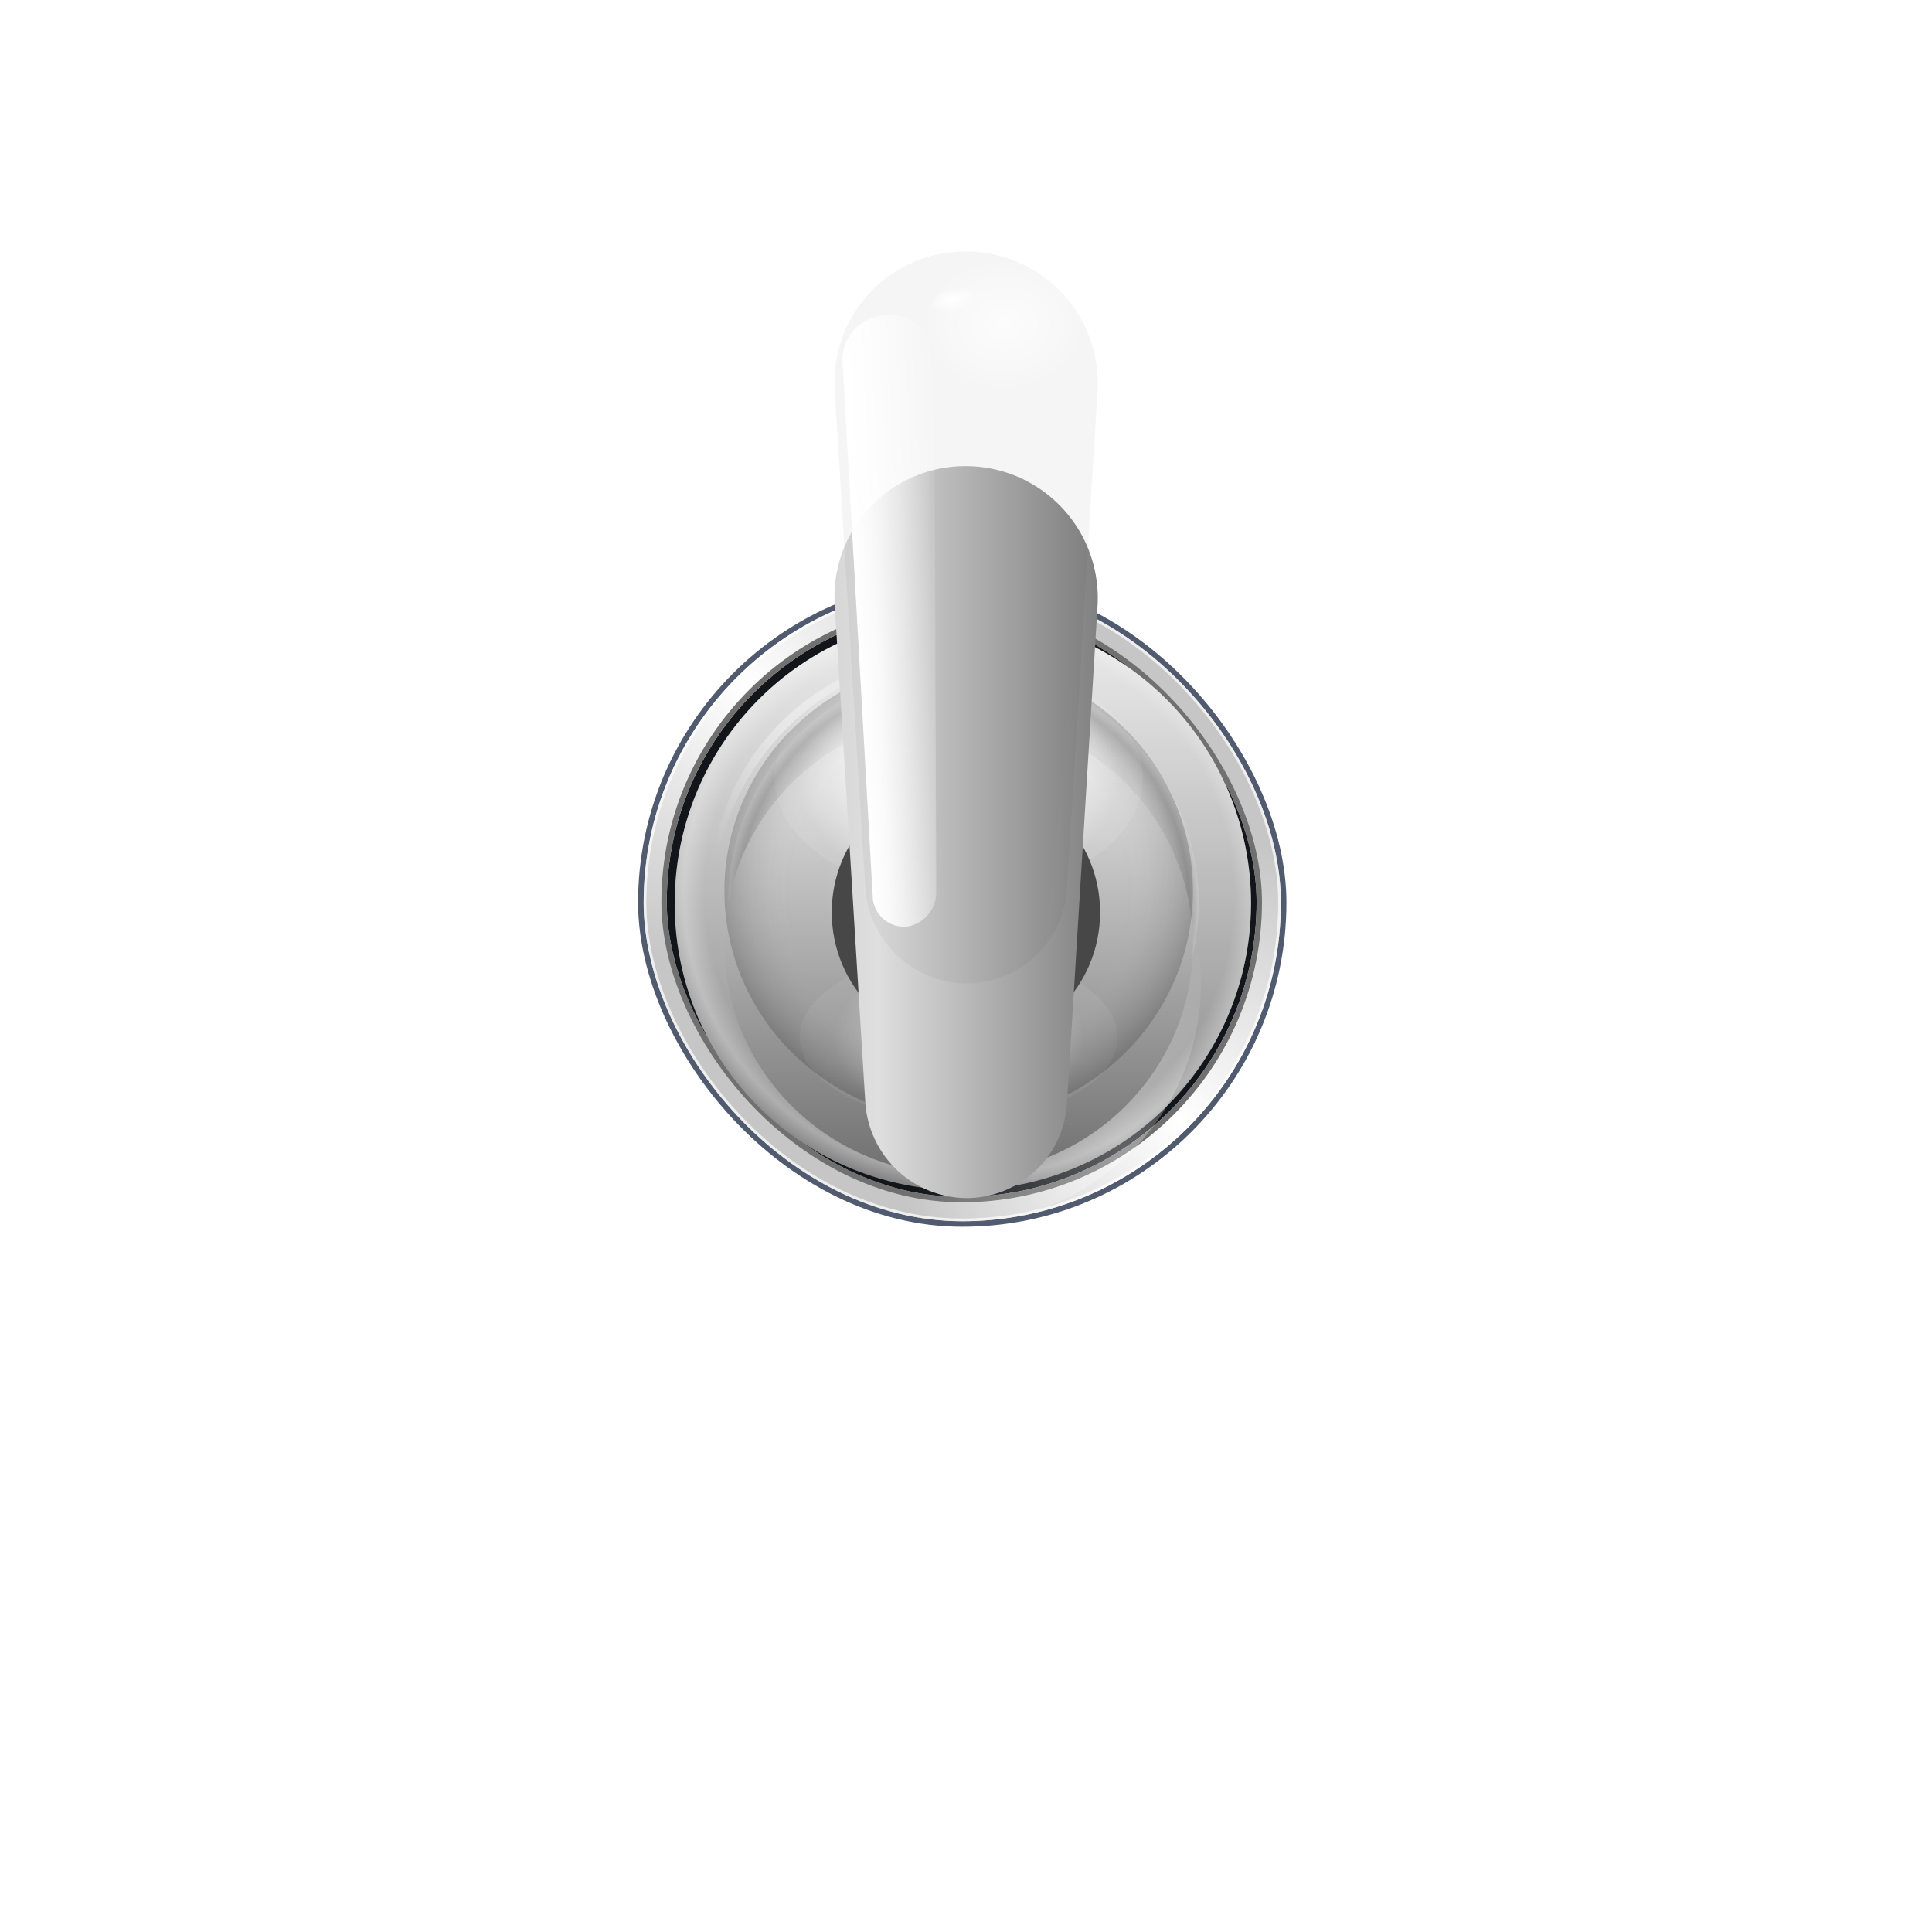 <svg id="_31-1" data-name="31-1" xmlns="http://www.w3.org/2000/svg" xmlns:xlink="http://www.w3.org/1999/xlink" width="72" height="72" viewBox="0 0 72 72">
  <defs>
    <radialGradient id="radial-gradient" cx="0.159" cy="0.161" r="0.481" gradientTransform="translate(0.16 -0.066) rotate(44.854)" gradientUnits="objectBoundingBox">
      <stop offset="0" stop-color="#fff"/>
      <stop offset="0.931" stop-color="#fff" stop-opacity="0"/>
      <stop offset="1" stop-color="#fff" stop-opacity="0"/>
    </radialGradient>
    <linearGradient id="linear-gradient" x1="0.5" x2="0.5" y2="1" gradientUnits="objectBoundingBox">
      <stop offset="0" stop-color="#ededed"/>
      <stop offset="1" stop-color="#777"/>
    </linearGradient>
    <radialGradient id="radial-gradient-3" cx="0.518" cy="0.5" r="0.522" gradientTransform="matrix(0.599, -0.801, 0.801, 0.599, -0.2, 0.601)" gradientUnits="objectBoundingBox">
      <stop offset="0" stop-color="#fff" stop-opacity="0.141"/>
      <stop offset="0.879" stop-color="#fff" stop-opacity="0.141"/>
      <stop offset="0.948" stop-color="#fff" stop-opacity="0.62"/>
      <stop offset="1" stop-color="#fff" stop-opacity="0.141"/>
    </radialGradient>
    <radialGradient id="radial-gradient-4" cx="0.5" cy="0.5" r="0.5" gradientUnits="objectBoundingBox">
      <stop offset="0" stop-opacity="0"/>
      <stop offset="0.851" stop-color="#fff" stop-opacity="0.078"/>
      <stop offset="0.962" stop-opacity="0.122"/>
      <stop offset="1" stop-color="#fff" stop-opacity="0.129"/>
    </radialGradient>
    <radialGradient id="radial-gradient-5" cx="0.277" cy="0.212" r="0.502" gradientTransform="translate(0.55 0.577) rotate(-159.369)" gradientUnits="objectBoundingBox">
      <stop offset="0" stop-color="#fff"/>
      <stop offset="1" stop-color="#fff" stop-opacity="0"/>
    </radialGradient>
    <radialGradient id="radial-gradient-6" cx="0.5" cy="0.5" r="0.5" gradientTransform="matrix(1, 0, 0, 1, 0, 0)" xlink:href="#radial-gradient-5"/>
    <filter id="矩形_2568" x="17.957" y="18.734" width="35.807" height="35.807" filterUnits="userSpaceOnUse">
      <feOffset dy="3" input="SourceAlpha"/>
      <feGaussianBlur stdDeviation="3" result="blur"/>
      <feFlood flood-opacity="0.161"/>
      <feComposite operator="in" in2="blur"/>
      <feComposite in="SourceGraphic"/>
    </filter>
    <linearGradient id="linear-gradient-2" x1="0.5" x2="0.5" y2="1" gradientUnits="objectBoundingBox">
      <stop offset="0" stop-color="#ededed"/>
      <stop offset="1" stop-color="#707070"/>
    </linearGradient>
    <filter id="椭圆_70" x="25.497" y="24.625" width="20.459" height="20.648" filterUnits="userSpaceOnUse">
      <feOffset dy="2" input="SourceAlpha"/>
      <feGaussianBlur stdDeviation="0.5" result="blur-2"/>
      <feFlood flood-opacity="0.349"/>
      <feComposite operator="in" in2="blur-2"/>
      <feComposite in="SourceGraphic"/>
    </filter>
    <radialGradient id="radial-gradient-8" cx="0.5" cy="0.5" r="0.435" gradientTransform="translate(0 -0.074) scale(1 1.148)" gradientUnits="objectBoundingBox">
      <stop offset="0" stop-color="#fff" stop-opacity="0.91"/>
      <stop offset="0.491" stop-color="#fff" stop-opacity="0.69"/>
      <stop offset="1" stop-color="#fff" stop-opacity="0.09"/>
    </radialGradient>
    <radialGradient id="radial-gradient-9" cx="0.5" cy="0.5" r="0.393" gradientTransform="translate(0 -0.147) scale(1 1.294)" gradientUnits="objectBoundingBox">
      <stop offset="0" stop-color="#fff" stop-opacity="0.89"/>
      <stop offset="0.402" stop-color="#fff" stop-opacity="0.718"/>
      <stop offset="1" stop-color="#fff" stop-opacity="0.11"/>
    </radialGradient>
    <radialGradient id="radial-gradient-10" cx="0.5" cy="0.5" r="0.5" gradientUnits="objectBoundingBox">
      <stop offset="0" stop-color="#dadada" stop-opacity="0"/>
      <stop offset="0.736" stop-color="#c3c3c3" stop-opacity="0.078"/>
      <stop offset="1" stop-opacity="0.749"/>
    </radialGradient>
    <linearGradient id="linear-gradient-3" x1="0.499" x2="0.499" y2="0.996" gradientUnits="objectBoundingBox">
      <stop offset="0" stop-color="#818181"/>
      <stop offset="0.84" stop-color="#dfdfdf"/>
      <stop offset="1" stop-color="#d7d7d7"/>
    </linearGradient>
    <filter id="路径_2462" x="26.599" y="9.372" width="18.817" height="39.777" filterUnits="userSpaceOnUse">
      <feOffset dy="8" input="SourceAlpha"/>
      <feGaussianBlur stdDeviation="1.5" result="blur-3"/>
      <feFlood flood-opacity="0.302"/>
      <feComposite operator="in" in2="blur-3"/>
      <feComposite in="SourceGraphic"/>
    </filter>
    <linearGradient id="linear-gradient-4" x1="0.318" y1="0.063" x2="0.537" y2="-0.727" gradientUnits="objectBoundingBox">
      <stop offset="0" stop-opacity="0.039"/>
      <stop offset="1" stop-opacity="0"/>
    </linearGradient>
    <linearGradient id="linear-gradient-5" x1="0.5" x2="0.5" y2="1" gradientUnits="objectBoundingBox">
      <stop offset="0" stop-color="#fff" stop-opacity="0"/>
      <stop offset="0.8" stop-color="#fff" stop-opacity="0.882"/>
      <stop offset="1" stop-color="#fff"/>
    </linearGradient>
    <radialGradient id="radial-gradient-11" cx="0.5" cy="0.5" r="0.5" gradientUnits="objectBoundingBox">
      <stop offset="0" stop-color="#fff"/>
      <stop offset="0.731" stop-color="#fff" stop-opacity="0.361"/>
      <stop offset="1" stop-color="#fff" stop-opacity="0"/>
    </radialGradient>
  </defs>
  <g id="组_1410" data-name="组 1410" transform="translate(-2215.003 -635)">
    <g id="组_1408" data-name="组 1408" transform="translate(-84 -34.227)">
      <rect id="矩形_2563" data-name="矩形 2563" width="24.161" height="24.161" rx="12.08" transform="translate(2322.783 690.783)" fill="#515b6f"/>
      <g id="矩形_2564" data-name="矩形 2564" transform="translate(2322.99 690.99)" fill="#c6c6c6" stroke="#eee" stroke-width="0.1">
        <rect width="23.748" height="23.748" rx="11.874" stroke="none"/>
        <rect x="0.05" y="0.05" width="23.648" height="23.648" rx="11.824" fill="none"/>
      </g>
      <rect id="矩形_2565" data-name="矩形 2565" width="23.748" height="23.748" rx="11.874" transform="translate(2322.99 690.99)" fill="url(#radial-gradient)"/>
      <rect id="矩形_2566" data-name="矩形 2566" width="23.748" height="23.748" rx="11.874" transform="translate(2346.737 714.737) rotate(180)" fill="url(#radial-gradient)"/>
      <g id="矩形_2567" data-name="矩形 2567" transform="translate(2323.851 691.851)" fill="#12151a" stroke="#707070" stroke-width="0.2">
        <rect width="21.982" height="21.982" rx="10.991" stroke="none"/>
        <rect x="-0.1" y="-0.1" width="22.182" height="22.182" rx="11.091" fill="none"/>
      </g>
      <path id="路径_2465" data-name="路径 2465" d="M31.183,45.378h0A8.835,8.835,0,0,1,28,44.784a8.627,8.627,0,0,0,3.607.806,8.429,8.429,0,0,0,8.275-6.79A9.114,9.114,0,0,1,31.183,45.378Z" transform="translate(2303.664 666.082)" fill="#fff"/>
      <path id="_02" data-name="02" d="M22.717,10.5h0A10.74,10.74,0,0,1,33.477,21.217h0A10.7,10.7,0,0,1,22.761,31.933h0A10.648,10.648,0,0,1,12,21.261h0A10.713,10.713,0,0,1,22.717,10.5Z" transform="translate(2312.148 681.648)" fill="url(#linear-gradient)"/>
      <path id="_01" data-name="01" d="M22.717,10.5h0A10.74,10.74,0,0,1,33.477,21.217h0A10.7,10.7,0,0,1,22.761,31.933h0A10.648,10.648,0,0,1,12,21.261h0A10.713,10.713,0,0,1,22.717,10.5Z" transform="translate(2312.148 681.648)" opacity="0.52" fill="url(#radial-gradient-3)"/>
      <path id="路径_2466" data-name="路径 2466" d="M25.421,15.1h0a8.794,8.794,0,0,1,8.81,8.765h0a8.757,8.757,0,0,1-8.765,8.765h0A8.757,8.757,0,0,1,16.7,23.865h0A8.719,8.719,0,0,1,25.421,15.1Z" transform="translate(2309.443 679)" fill="url(#radial-gradient-4)"/>
      <path id="路径_2467" data-name="路径 2467" d="M15.227,23.163h0a9.336,9.336,0,0,1,9.336-9.336h0a8.589,8.589,0,0,1,1.825.17,9.593,9.593,0,0,0-2.249-.3h0A9.019,9.019,0,0,0,15.1,22.739h0a9.9,9.9,0,0,0,.3,2.249A13.9,13.9,0,0,1,15.227,23.163Z" transform="translate(2310.364 679.806)" opacity="0.48" fill="url(#radial-gradient-5)"/>
      <path id="路径_2468" data-name="路径 2468" d="M.121,8.972h0A8.852,8.852,0,0,1,8.972.121h0A8.144,8.144,0,0,1,10.7.282,9.1,9.1,0,0,0,8.57,0h0A8.551,8.551,0,0,0,0,8.57H0A9.387,9.387,0,0,0,.282,10.7,13.182,13.182,0,0,1,.121,8.972Z" transform="translate(2343.673 711.716) rotate(180)" fill="url(#radial-gradient-6)"/>
      <g transform="matrix(1, 0, 0, 1, 2299, 669.23)" filter="url(#矩形_2568)">
        <rect id="矩形_2568-2" data-name="矩形 2568" width="17.807" height="17.807" rx="8.903" transform="translate(44.76 42.54) rotate(180)" opacity="0.33" fill="url(#radial-gradient)"/>
      </g>
    </g>
    <g id="组_1407" data-name="组 1407" transform="translate(2242 659.625)">
      <g id="组_1368" data-name="组 1368" transform="translate(0 0)">
        <g id="组_875" data-name="组 875" transform="translate(0 0)">
          <g id="组_874" data-name="组 874">
            <g transform="matrix(1, 0, 0, 1, -27, -24.63)" filter="url(#椭圆_70)">
              <ellipse id="椭圆_70-2" data-name="椭圆 70" cx="8.73" cy="8.574" rx="8.73" ry="8.574" transform="translate(27 24.63)" fill="url(#linear-gradient-2)"/>
            </g>
            <ellipse id="椭圆_71" data-name="椭圆 71" cx="6.859" cy="4.365" rx="6.859" ry="4.365" transform="translate(1.871)" fill="url(#radial-gradient-8)"/>
            <ellipse id="椭圆_72" data-name="椭圆 72" cx="5.924" cy="3.118" rx="5.924" ry="3.118" transform="translate(2.806 10.912)" opacity="0.55" fill="url(#radial-gradient-9)"/>
          </g>
          <ellipse id="椭圆_73" data-name="椭圆 73" cx="8.73" cy="8.574" rx="8.73" ry="8.574" transform="translate(0 0)" opacity="0.23" fill="url(#radial-gradient-10)"/>
        </g>
      </g>
    </g>
    <circle id="椭圆_524" data-name="椭圆 524" cx="5" cy="5" r="5" transform="translate(2246 664)" fill="#474747"/>
    <circle id="椭圆_525" data-name="椭圆 525" cx="4" cy="4" r="4" transform="translate(2247 665)" fill="#242424"/>
    <g id="未标题-5-01" transform="translate(2285.209 629.072) rotate(90)">
      <g transform="matrix(0, -1, 1, 0, 5.93, 70.21)" filter="url(#路径_2462)">
        <path id="路径_2462-2" data-name="路径 2462" d="M39.065,37.955,20.445,39.1A4.87,4.87,0,0,1,15.3,34.2h0a4.919,4.919,0,0,1,5.145-4.9l18.62,1.143A3.756,3.756,0,0,1,42.577,34.2h0A3.814,3.814,0,0,1,39.065,37.955Z" transform="translate(70.21 -5.93) rotate(90)" fill="url(#linear-gradient-3)"/>
      </g>
      <path id="路径_2464" data-name="路径 2464" d="M39.065,37.955,20.445,39.1A4.87,4.87,0,0,1,15.3,34.2h0a4.919,4.919,0,0,1,5.145-4.9l18.62,1.143A3.756,3.756,0,0,1,42.577,34.2h0A3.814,3.814,0,0,1,39.065,37.955Z" fill="url(#linear-gradient-4)"/>
      <path id="路径_2463" data-name="路径 2463" d="M39.842,30.979,19.833,30A1.609,1.609,0,0,0,18.2,31.714h0a1.657,1.657,0,0,0,1.633,1.715l20.09-.082a1.178,1.178,0,0,0,1.062-1.225h0A1.3,1.3,0,0,0,39.842,30.979Z" transform="translate(-2.151 6.463) rotate(-3)" fill="url(#linear-gradient-5)"/>
    </g>
  </g>
  <g id="组_1412" data-name="组 1412" transform="translate(2 -44)">
    <rect id="矩形_2569" data-name="矩形 2569" width="6.03" height="4.862" rx="2.431" transform="matrix(0.998, -0.07, 0.07, 0.998, 32.25, 53.858)" opacity="0.7" fill="url(#radial-gradient-11)"/>
    <rect id="矩形_2570" data-name="矩形 2570" width="1.694" height="0.818" rx="0.409" transform="matrix(0.985, -0.174, 0.174, 0.985, 32.573, 54.906)" fill="url(#radial-gradient-11)"/>
  </g>
  <rect id="矩形_2691" data-name="矩形 2691" width="72" height="72" fill="none"/>
</svg>
